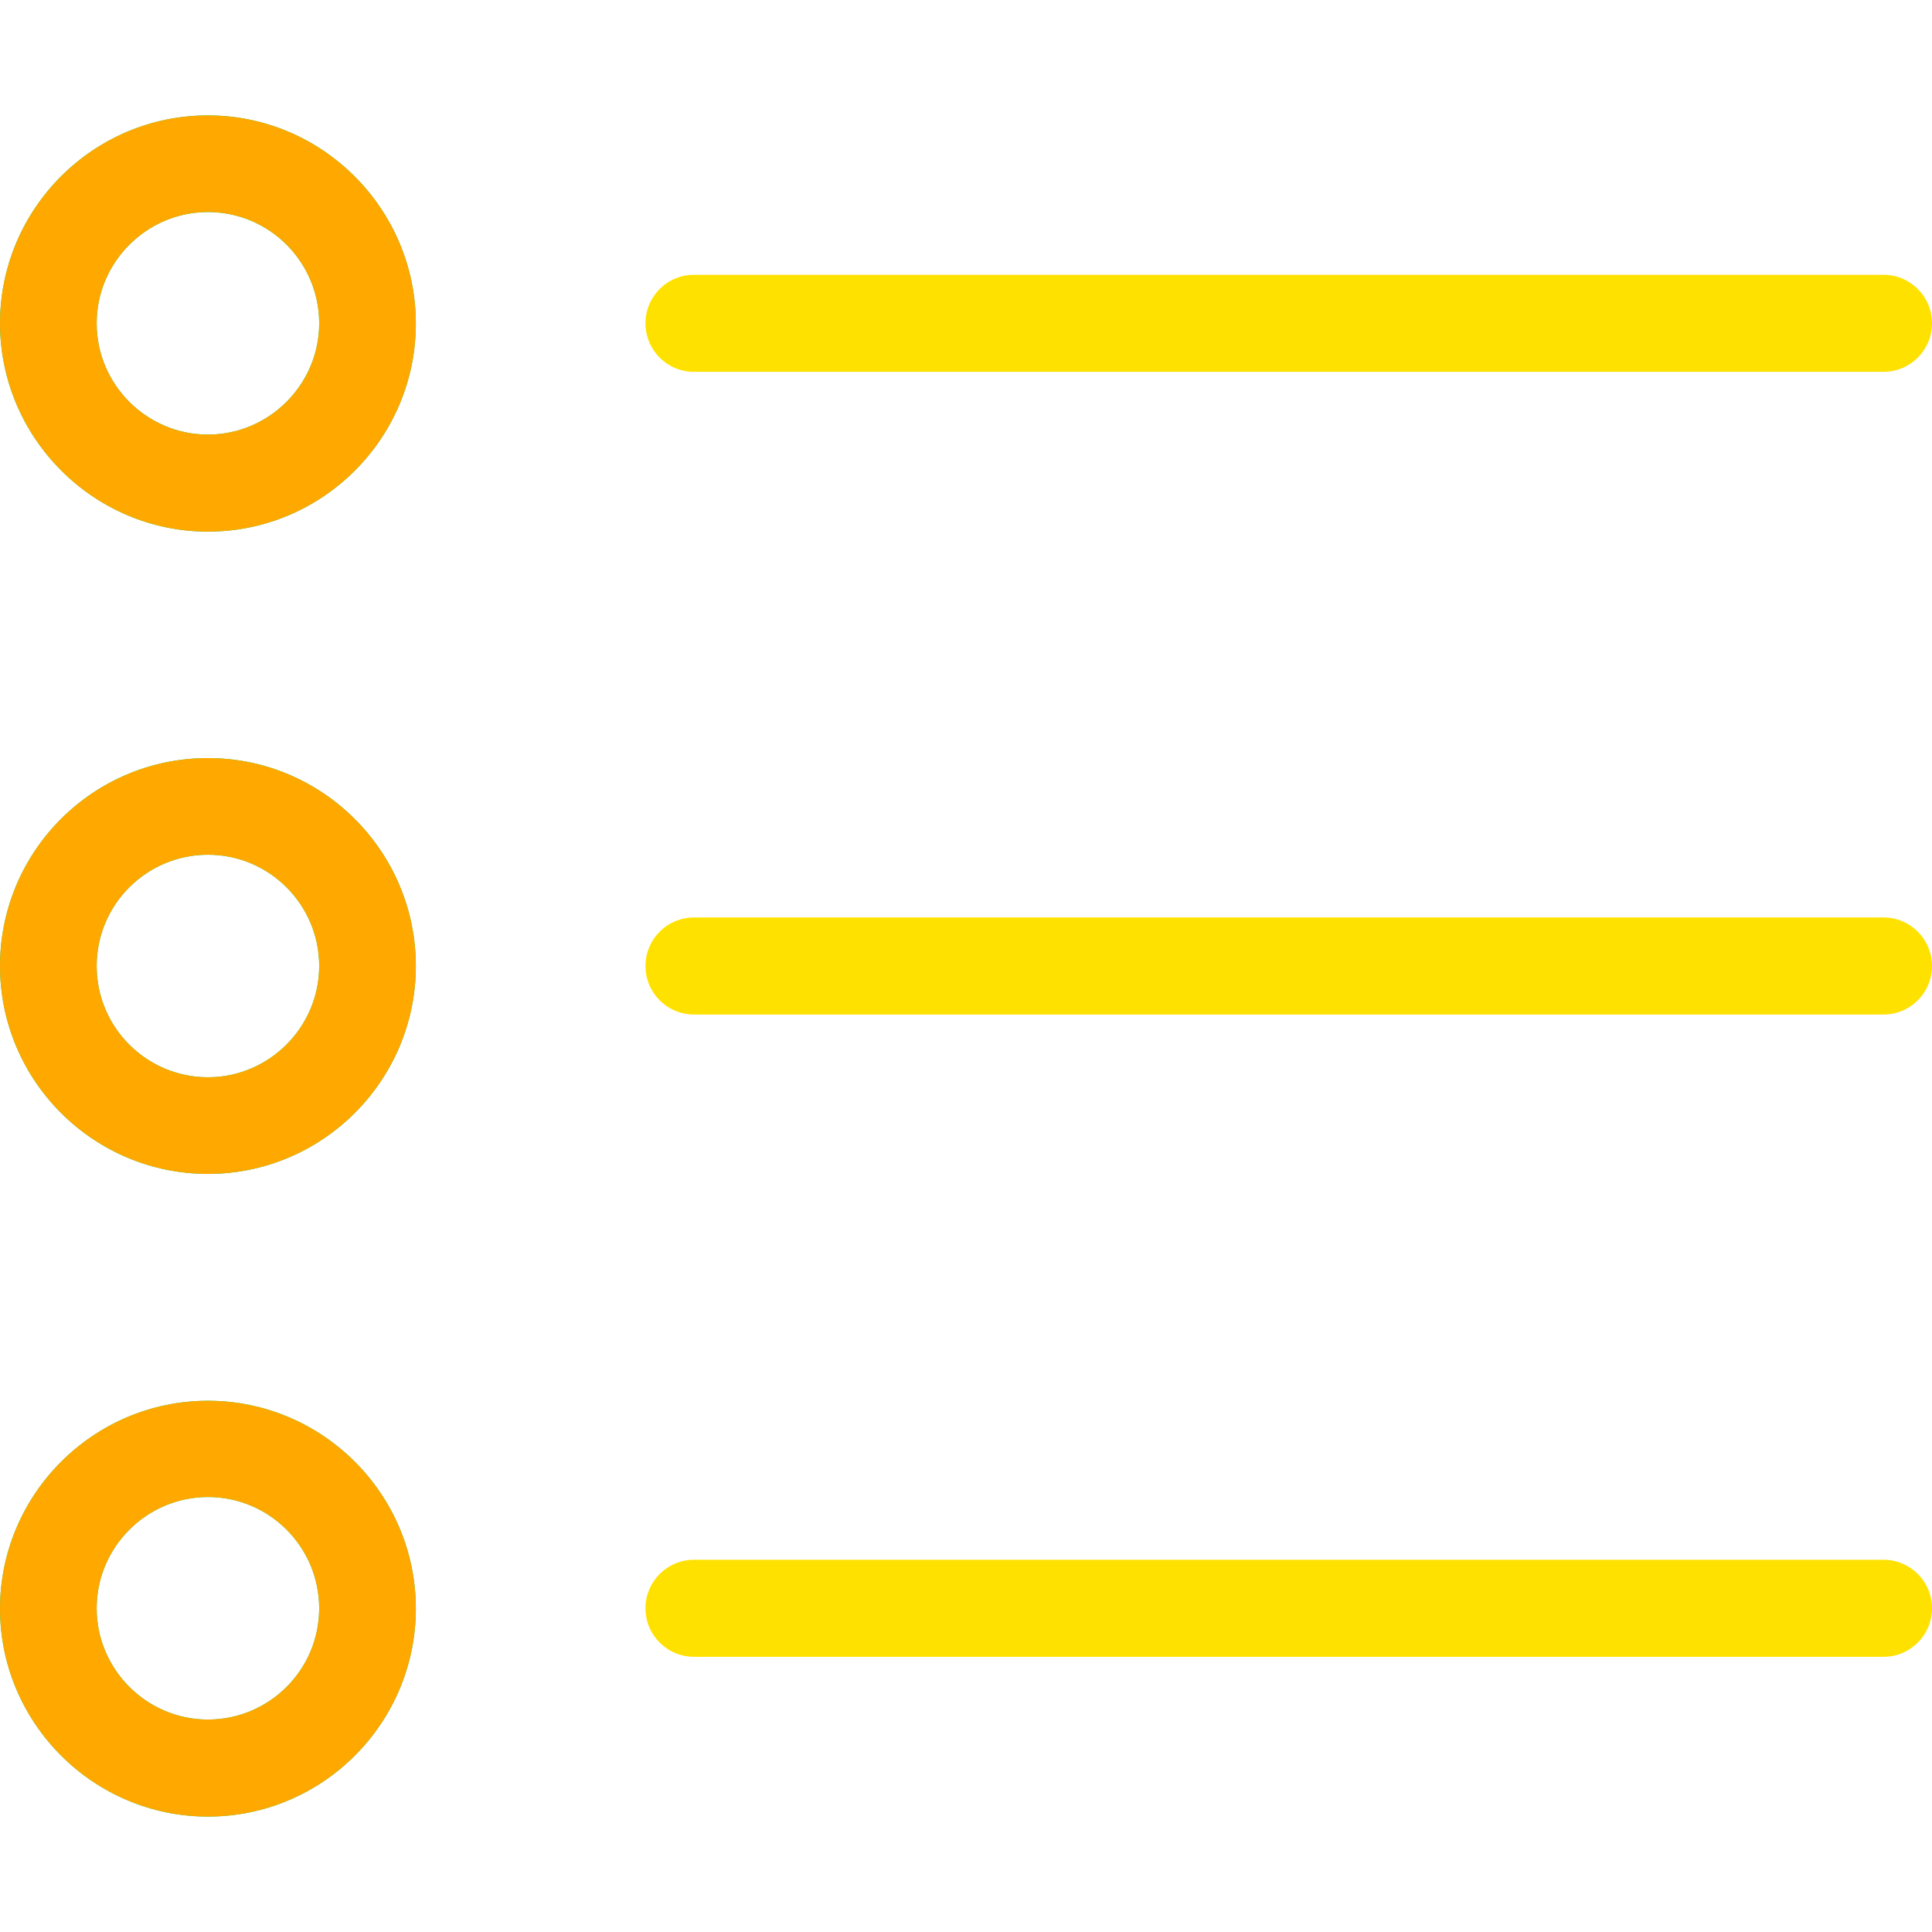 <svg width="256" height="256" viewBox="0 0 256 256" fill="none" xmlns="http://www.w3.org/2000/svg">
<g clip-path="url(#clip0_457_2050)">
<path d="M27.552 70.443C42.764 70.443 55.102 58.053 55.102 42.893C55.102 27.733 42.764 15.291 27.552 15.291C12.339 15.291 0.002 27.681 0.002 42.841C0.002 58.001 12.392 70.443 27.552 70.443ZM27.552 28.099C35.707 28.099 42.294 34.738 42.294 42.841C42.294 50.944 35.655 57.583 27.552 57.583C19.449 57.583 12.81 50.944 12.81 42.841C12.81 34.738 19.449 28.099 27.552 28.099Z" fill="#00DA6C"/>
<path d="M27.552 70.443C42.764 70.443 55.102 58.053 55.102 42.893C55.102 27.733 42.764 15.291 27.552 15.291C12.339 15.291 0.002 27.681 0.002 42.841C0.002 58.001 12.392 70.443 27.552 70.443ZM27.552 28.099C35.707 28.099 42.294 34.738 42.294 42.841C42.294 50.944 35.655 57.583 27.552 57.583C19.449 57.583 12.81 50.944 12.81 42.841C12.81 34.738 19.449 28.099 27.552 28.099Z" fill="#FFA800"/>
<path d="M27.552 155.55C42.764 155.55 55.102 143.16 55.102 128C55.102 112.84 42.764 100.45 27.552 100.45C12.339 100.45 0.002 112.788 0.002 128C0.002 143.213 12.392 155.55 27.552 155.55ZM27.552 113.258C35.707 113.258 42.294 119.897 42.294 128C42.294 136.103 35.655 142.742 27.552 142.742C19.449 142.742 12.81 136.155 12.81 128C12.81 119.845 19.449 113.258 27.552 113.258Z" fill="#00DA6C"/>
<path d="M27.552 155.55C42.764 155.55 55.102 143.16 55.102 128C55.102 112.84 42.764 100.45 27.552 100.45C12.339 100.45 0.002 112.788 0.002 128C0.002 143.213 12.392 155.55 27.552 155.55ZM27.552 113.258C35.707 113.258 42.294 119.897 42.294 128C42.294 136.103 35.655 142.742 27.552 142.742C19.449 142.742 12.81 136.155 12.81 128C12.81 119.845 19.449 113.258 27.552 113.258Z" fill="#FFA800"/>
<path d="M27.552 240.709C42.764 240.709 55.102 228.32 55.102 213.159C55.102 197.947 42.712 185.609 27.552 185.609C12.392 185.609 0.002 197.999 0.002 213.159C0.002 228.32 12.392 240.709 27.552 240.709ZM27.552 198.365C35.707 198.365 42.294 205.004 42.294 213.107C42.294 221.262 35.655 227.849 27.552 227.849C19.449 227.849 12.81 221.21 12.81 213.107C12.81 205.004 19.449 198.365 27.552 198.365Z" fill="#00DA6C"/>
<path d="M27.552 240.709C42.764 240.709 55.102 228.32 55.102 213.159C55.102 197.947 42.712 185.609 27.552 185.609C12.392 185.609 0.002 197.999 0.002 213.159C0.002 228.32 12.392 240.709 27.552 240.709ZM27.552 198.365C35.707 198.365 42.294 205.004 42.294 213.107C42.294 221.262 35.655 227.849 27.552 227.849C19.449 227.849 12.81 221.21 12.81 213.107C12.81 205.004 19.449 198.365 27.552 198.365Z" fill="#FFA800"/>
<path d="M91.957 49.271H249.572C253.127 49.271 256.002 46.396 256.002 42.841C256.002 39.286 253.127 36.411 249.572 36.411H91.957C88.403 36.411 85.527 39.286 85.527 42.841C85.527 46.396 88.403 49.271 91.957 49.271Z" fill="#FFE100"/>
<path d="M91.957 134.43H249.572C253.127 134.43 256.002 131.555 256.002 128C256.002 124.446 253.127 121.57 249.572 121.57H91.957C88.403 121.57 85.527 124.446 85.527 128C85.527 131.555 88.403 134.43 91.957 134.43Z" fill="#FFE100"/>
<path d="M91.957 219.537H249.572C253.127 219.537 256.002 216.662 256.002 213.107C256.002 209.552 253.127 206.677 249.572 206.677H91.957C88.403 206.677 85.527 209.552 85.527 213.107C85.527 216.662 88.403 219.537 91.957 219.537Z" fill="#FFE100"/>
</g>
<defs>
<clipPath id="clip0_457_2050">
<rect width="256" height="256" fill="white"/>
</clipPath>
</defs>
</svg>
